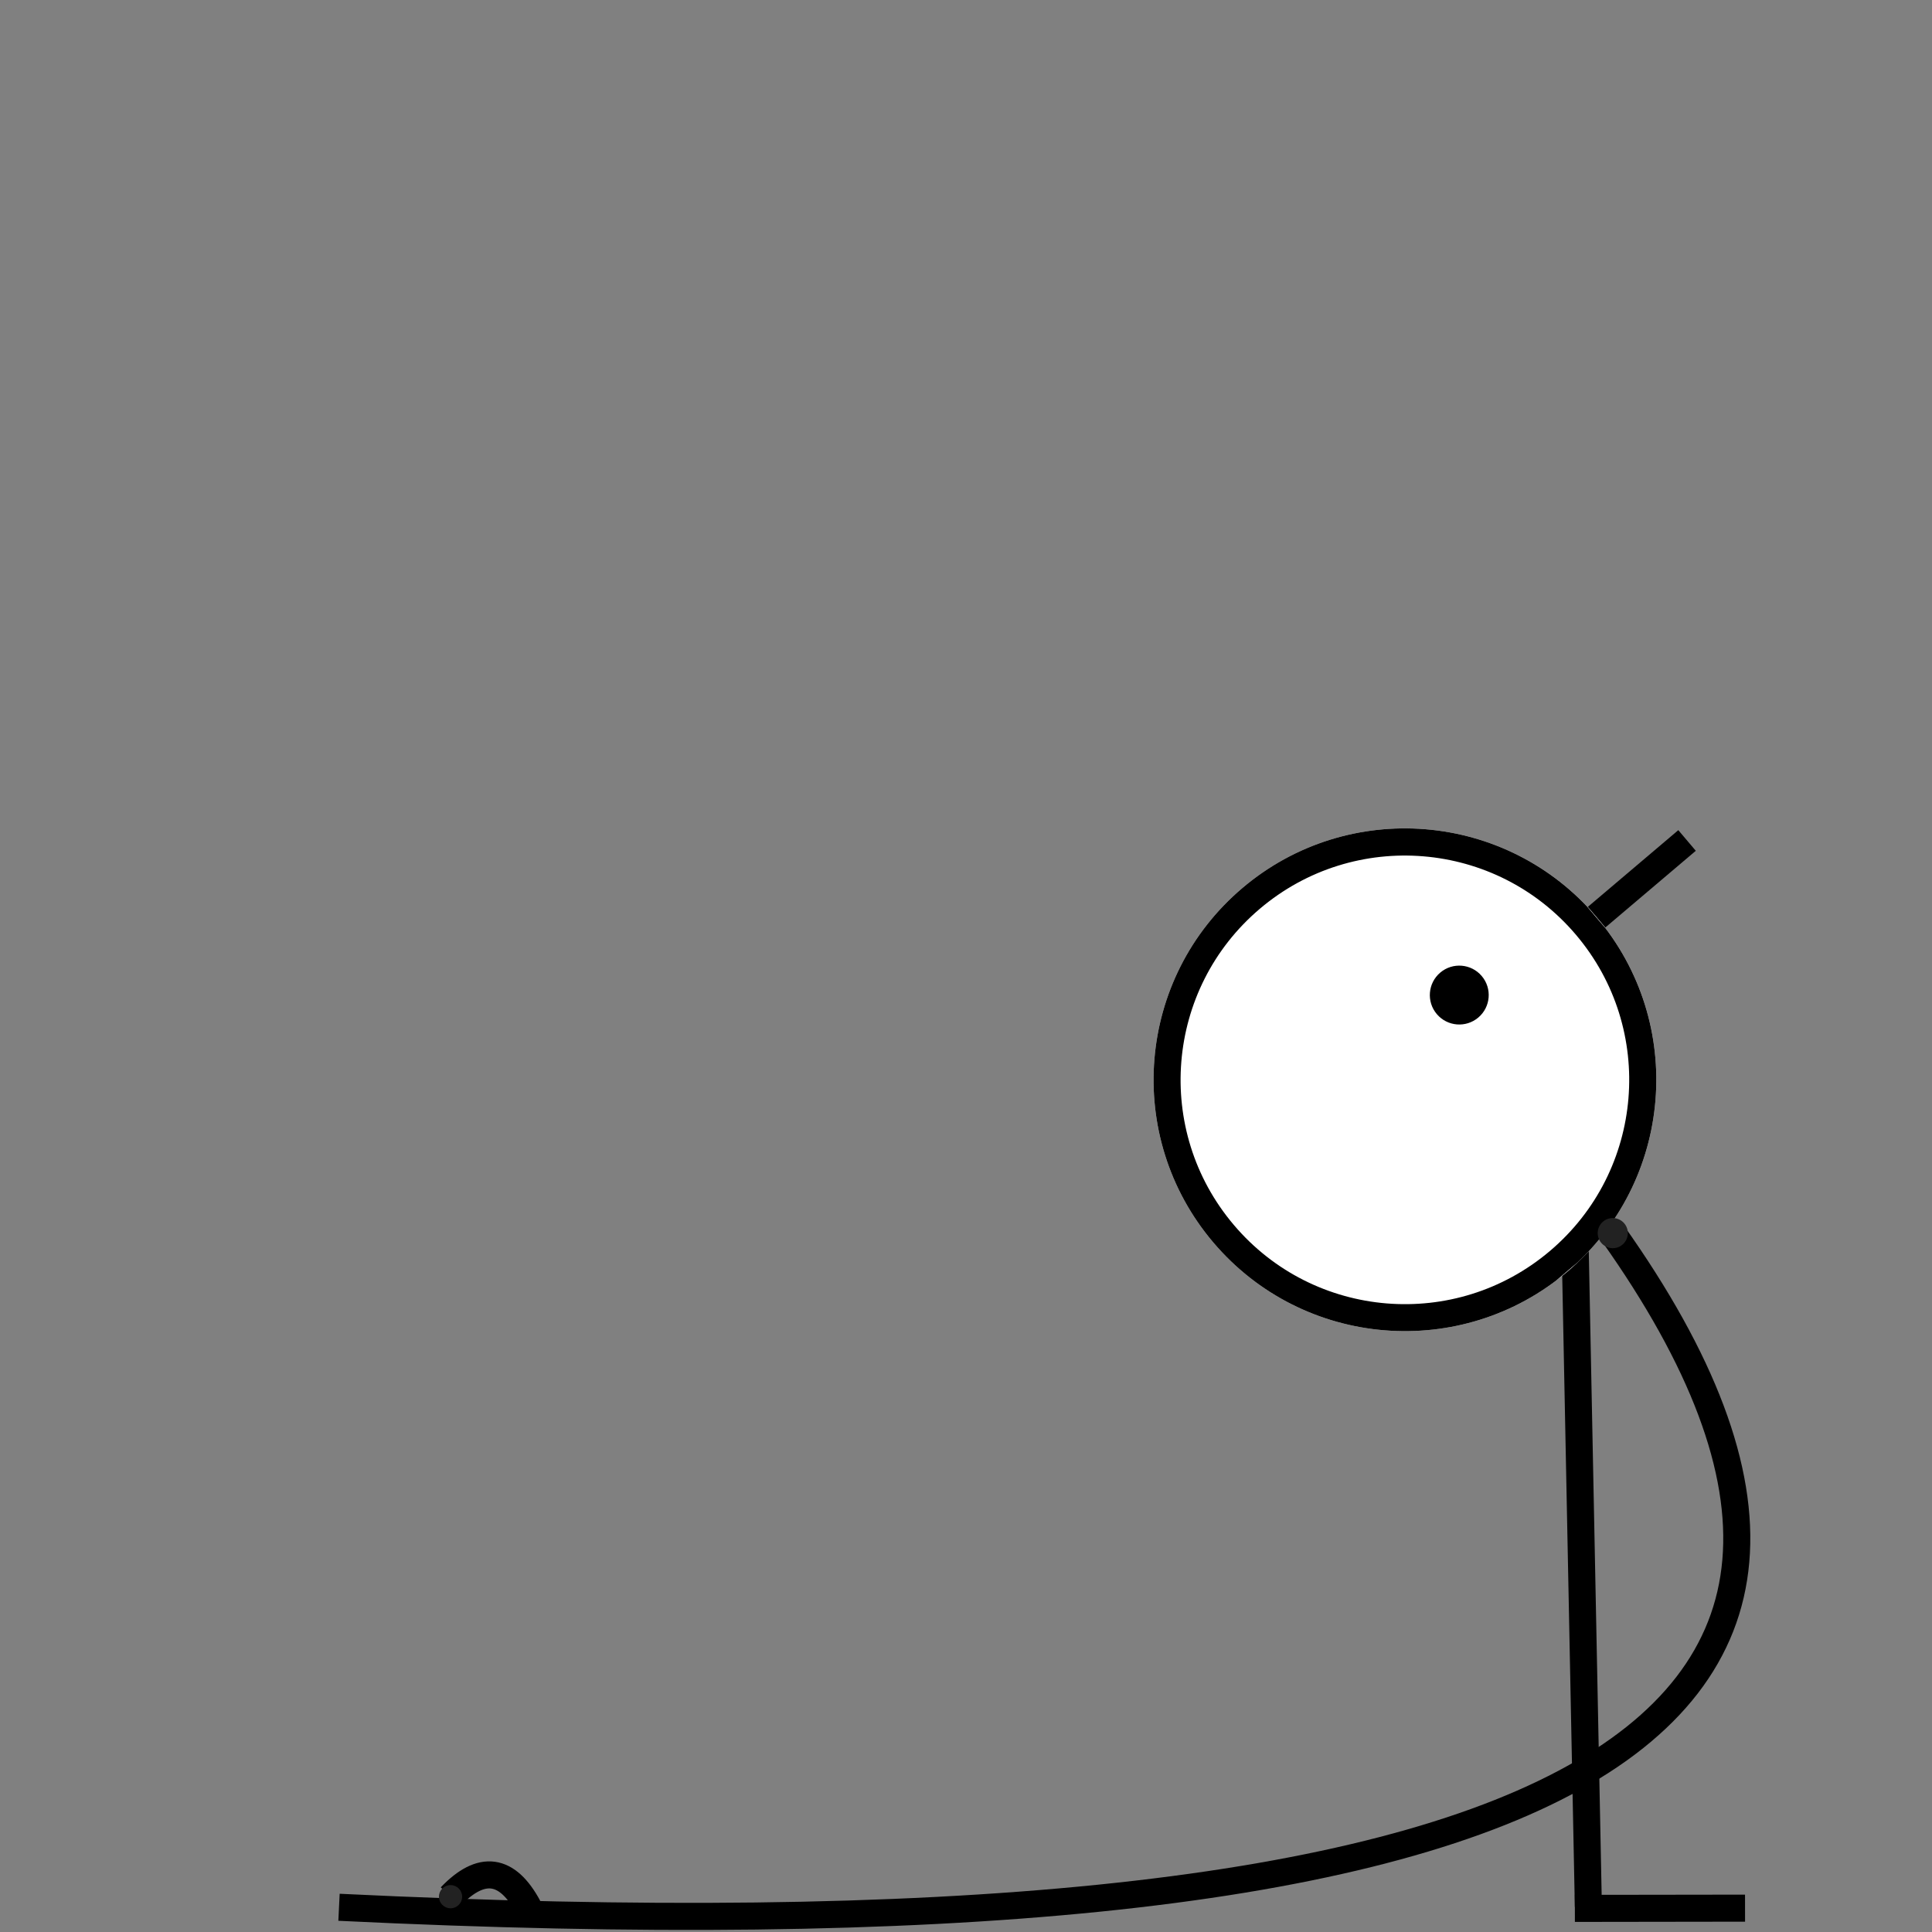 <svg xmlns="http://www.w3.org/2000/svg" xmlns:xlink="http://www.w3.org/1999/xlink" width="500" zoomAndPan="magnify" viewBox="0 0 375 375" height="500" preserveAspectRatio="xMidYMid meet" version="1.0"><rect x="0" y="0" width="375" height="375" fill="#808080" stroke="none"/><defs><clipPath id="2949dcebd1"><path d="M 223 160 L 322 160 L 322 259 L 223 259 Z M 223 160 " clip-rule="nonzero"/></clipPath><clipPath id="626b4246c2"><path d="M 203.926 203.941 L 278.34 140.809 L 341.473 215.223 L 267.059 278.355 Z M 203.926 203.941 " clip-rule="nonzero"/></clipPath><clipPath id="8e6cb90a4c"><path d="M 241.133 172.375 C 220.586 189.809 218.059 220.598 235.492 241.148 C 252.926 261.695 283.715 264.223 304.266 246.789 C 324.812 229.355 327.34 198.566 309.906 178.016 C 292.473 157.469 261.684 154.941 241.133 172.375 Z M 241.133 172.375 " clip-rule="nonzero"/></clipPath><clipPath id="89842dc3e8"><path d="M 223 160 L 322 160 L 322 259 L 223 259 Z M 223 160 " clip-rule="nonzero"/></clipPath><clipPath id="981ec95642"><path d="M 203.926 203.941 L 278.277 140.867 L 341.352 215.215 L 267.004 278.289 Z M 203.926 203.941 " clip-rule="nonzero"/></clipPath><clipPath id="040060df58"><path d="M 203.926 203.941 L 278.34 140.812 L 341.465 215.223 L 267.055 278.352 Z M 203.926 203.941 " clip-rule="nonzero"/></clipPath><clipPath id="684012e416"><path d="M 241.133 172.375 C 220.586 189.809 218.059 220.598 235.492 241.148 C 252.922 261.695 283.715 264.219 304.262 246.789 C 324.809 229.355 327.336 198.566 309.902 178.02 C 292.469 157.469 261.68 154.945 241.133 172.375 Z M 241.133 172.375 " clip-rule="nonzero"/></clipPath><clipPath id="398398365f"><path d="M 277 187 L 289 187 L 289 199 L 277 199 Z M 277 187 " clip-rule="nonzero"/></clipPath><clipPath id="0cee588132"><path d="M 275.191 192.48 L 283.906 185.086 L 291.301 193.801 L 282.586 201.195 Z M 275.191 192.48 " clip-rule="nonzero"/></clipPath><clipPath id="8c5d800bd7"><path d="M 279.547 188.785 C 277.141 190.824 276.844 194.434 278.887 196.84 C 280.93 199.246 284.535 199.543 286.941 197.5 C 289.348 195.457 289.645 191.852 287.602 189.445 C 285.562 187.039 281.953 186.742 279.547 188.785 Z M 279.547 188.785 " clip-rule="nonzero"/></clipPath><clipPath id="72f1117c5d"><path d="M 310.113 236.422 L 315.961 236.422 L 315.961 242.273 L 310.113 242.273 Z M 310.113 236.422 " clip-rule="nonzero"/></clipPath><clipPath id="22b89d7345"><path d="M 313.039 236.422 C 311.422 236.422 310.113 237.73 310.113 239.348 C 310.113 240.961 311.422 242.273 313.039 242.273 C 314.652 242.273 315.961 240.961 315.961 239.348 C 315.961 237.73 314.652 236.422 313.039 236.422 Z M 313.039 236.422 " clip-rule="nonzero"/></clipPath><clipPath id="b8f08eea94"><path d="M 85.199 365.895 L 89.703 365.895 L 89.703 370.398 L 85.199 370.398 Z M 85.199 365.895 " clip-rule="nonzero"/></clipPath><clipPath id="9210c5fbd6"><path d="M 87.449 365.895 C 86.207 365.895 85.199 366.902 85.199 368.145 C 85.199 369.391 86.207 370.398 87.449 370.398 C 88.695 370.398 89.703 369.391 89.703 368.145 C 89.703 366.902 88.695 365.895 87.449 365.895 Z M 87.449 365.895 " clip-rule="nonzero"/></clipPath></defs><path stroke-linecap="butt" transform="matrix(-0.663, 0.351, -0.351, -0.663, 360.134, 319.131)" fill="none" stroke-linejoin="miter" d="M 5.76 123.41 C -15.17 -36.469 109.114 -36.468 378.606 123.41 " stroke="#000000" stroke-width="7" stroke-opacity="1" stroke-miterlimit="4"/><path stroke-linecap="butt" transform="matrix(-0.743, -0.101, 0.101, -0.743, 104.447, 372.011)" fill="none" stroke-linejoin="miter" d="M 2.832 2.057 C 9.609 11.394 16.384 11.39 23.159 2.056 " stroke="#000000" stroke-width="7" stroke-opacity="1" stroke-miterlimit="4"/><path stroke-linecap="butt" transform="matrix(-0.015, -0.75, 0.75, -0.015, 305.677, 370.151)" fill="none" stroke-linejoin="miter" d="M 0.002 3.498 L 175.886 3.498 " stroke="#000000" stroke-width="7" stroke-opacity="1" stroke-miterlimit="4"/><g clip-path="url(#2949dcebd1)"><g clip-path="url(#626b4246c2)"><g clip-path="url(#8e6cb90a4c)"><path fill="#ffffff" d="M 203.926 203.941 L 278.34 140.809 L 341.473 215.223 L 267.059 278.355 Z M 203.926 203.941 " fill-opacity="1" fill-rule="nonzero"/></g></g></g><g clip-path="url(#89842dc3e8)"><g clip-path="url(#981ec95642)"><g clip-path="url(#040060df58)"><g clip-path="url(#684012e416)"><path stroke-linecap="butt" transform="matrix(0.572, -0.485, 0.485, 0.572, 203.927, 203.941)" fill="none" stroke-linejoin="miter" d="M 65.056 -0.002 C 29.128 0.001 0.001 29.125 -0 65.057 C -0.002 100.982 29.129 130.109 65.055 130.111 C 100.983 130.109 130.11 100.984 130.108 65.056 C 130.109 29.123 100.981 0 65.056 -0.002 Z M 65.056 -0.002 " stroke="#000000" stroke-width="14" stroke-opacity="1" stroke-miterlimit="4"/></g></g></g></g><g clip-path="url(#398398365f)"><g clip-path="url(#0cee588132)"><g clip-path="url(#8c5d800bd7)"><path fill="#000000" d="M 275.191 192.48 L 283.906 185.086 L 291.301 193.801 L 282.586 201.195 Z M 275.191 192.48 " fill-opacity="1" fill-rule="nonzero"/></g></g></g><path stroke-linecap="butt" transform="matrix(0.572, -0.485, 0.485, 0.572, 308.208, 176.016)" fill="none" stroke-linejoin="miter" d="M 0.002 3.498 L 30.683 3.498 " stroke="#000000" stroke-width="7" stroke-opacity="1" stroke-miterlimit="4"/><g clip-path="url(#72f1117c5d)"><g clip-path="url(#22b89d7345)"><path fill="#222222" d="M 310.113 236.422 L 315.961 236.422 L 315.961 242.273 L 310.113 242.273 Z M 310.113 236.422 " fill-opacity="1" fill-rule="nonzero"/></g></g><g clip-path="url(#b8f08eea94)"><g clip-path="url(#9210c5fbd6)"><path fill="#222222" d="M 85.199 365.895 L 89.703 365.895 L 89.703 370.398 L 85.199 370.398 Z M 85.199 365.895 " fill-opacity="1" fill-rule="nonzero"/></g></g><path stroke-linecap="butt" transform="matrix(-0.75, 0.001, -0.001, -0.75, 338.714, 372.997)" fill="none" stroke-linejoin="miter" d="M -0.002 3.501 L 44.04 3.498 " stroke="#000000" stroke-width="7" stroke-opacity="1" stroke-miterlimit="4"/></svg>